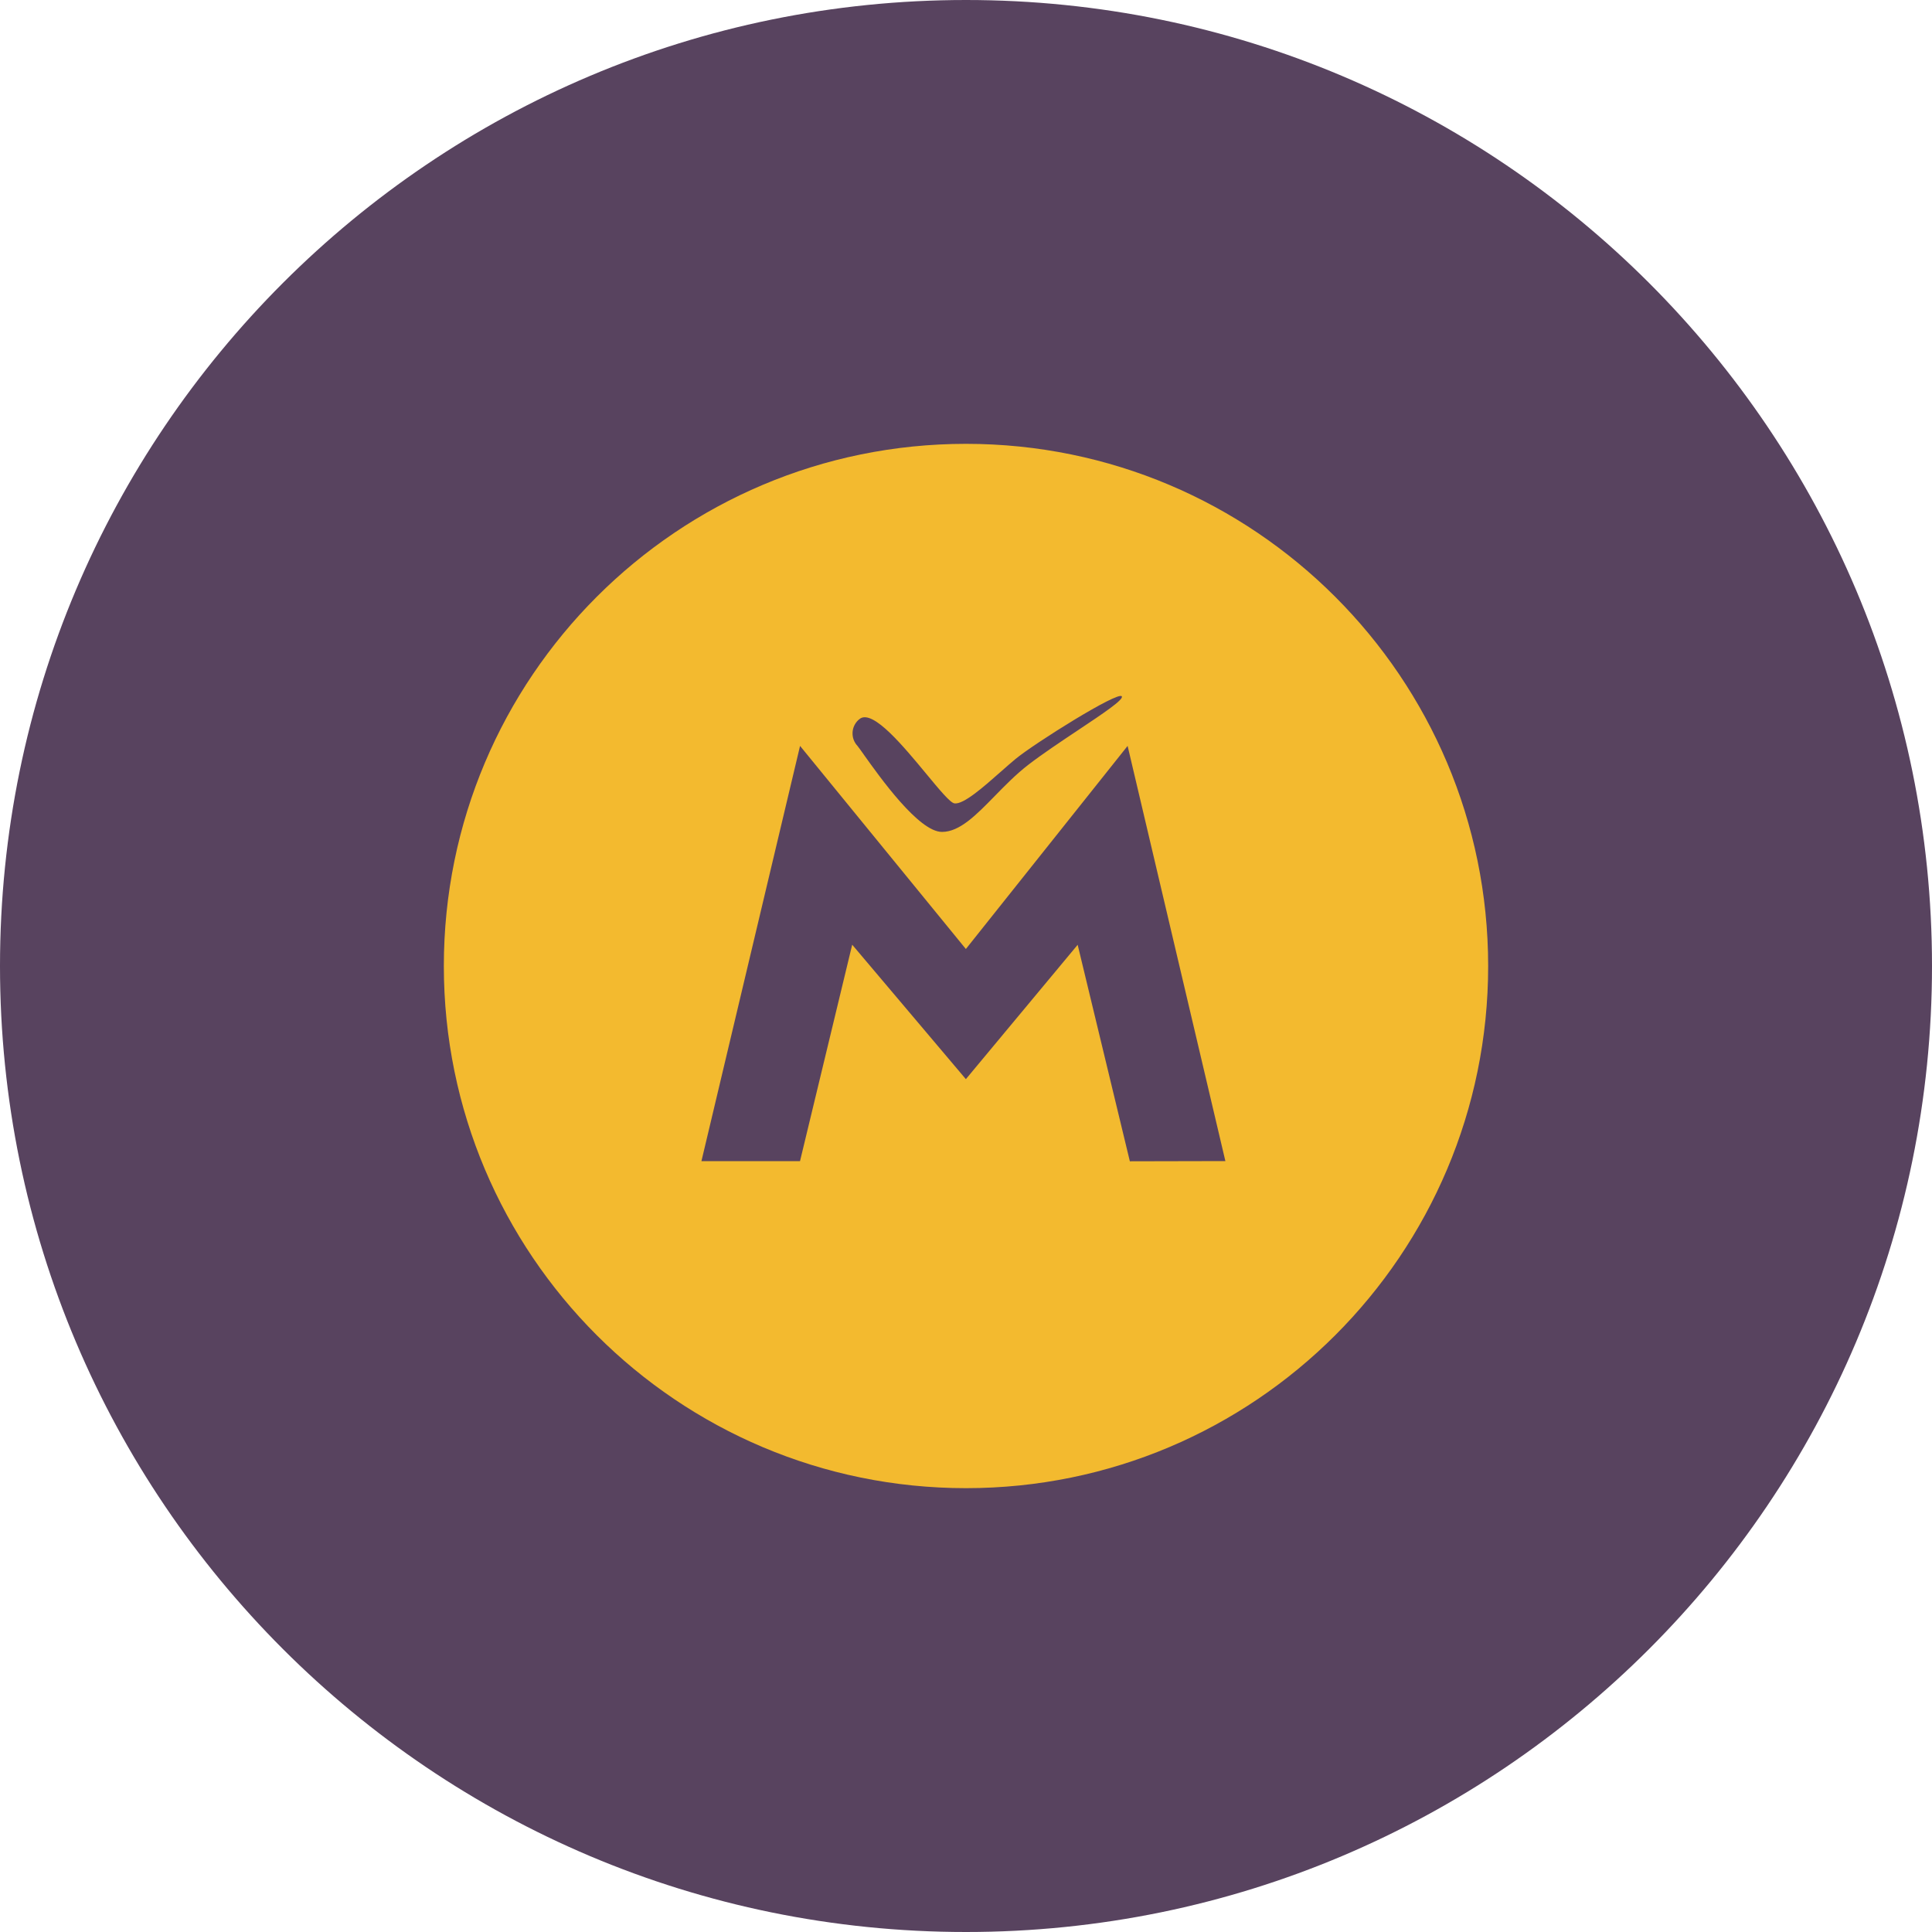 <svg width="74" height="74" viewBox="0 0 74 74" fill="none"
    xmlns="http://www.w3.org/2000/svg">
    <path opacity="1" d="M37 74C57.434 74 74 57.434 74 37C74 16.566 57.434 0 37 0C16.566 0 0 16.566 0 37C0 57.434 16.566 74 37 74Z" fill="#58435f"/>
    <path fill-rule="evenodd" clip-rule="evenodd" d="M37 17C25.954 17 17 25.954 17 37C17 48.046 25.954 57 37 57C48.046 57 57 48.046 57 37C56.998 25.954 48.044 17 37 17ZM32.953 27.518C33.462 27.203 34.604 28.583 35.481 29.643C35.981 30.247 36.395 30.748 36.557 30.771C36.904 30.821 37.669 30.145 38.337 29.555C38.533 29.382 38.72 29.217 38.885 29.08C39.617 28.473 42.826 26.464 42.967 26.671C43.053 26.795 42.234 27.34 41.279 27.976C40.634 28.406 39.927 28.877 39.393 29.288C38.92 29.652 38.496 30.086 38.099 30.492L38.099 30.492C37.386 31.221 36.758 31.864 36.08 31.864C35.189 31.864 33.692 29.756 33.081 28.897L33.081 28.896C32.968 28.736 32.885 28.62 32.842 28.568C32.578 28.286 32.594 27.842 32.877 27.578C32.901 27.556 32.927 27.536 32.953 27.518ZM41.277 36.188L43.276 44.48L46.935 44.472L43.19 28.57L36.995 36.349L30.644 28.57L26.866 44.476H30.642L32.641 36.184L36.995 41.334L41.277 36.188Z" fill="#F3BA2F"/>
</svg>
    